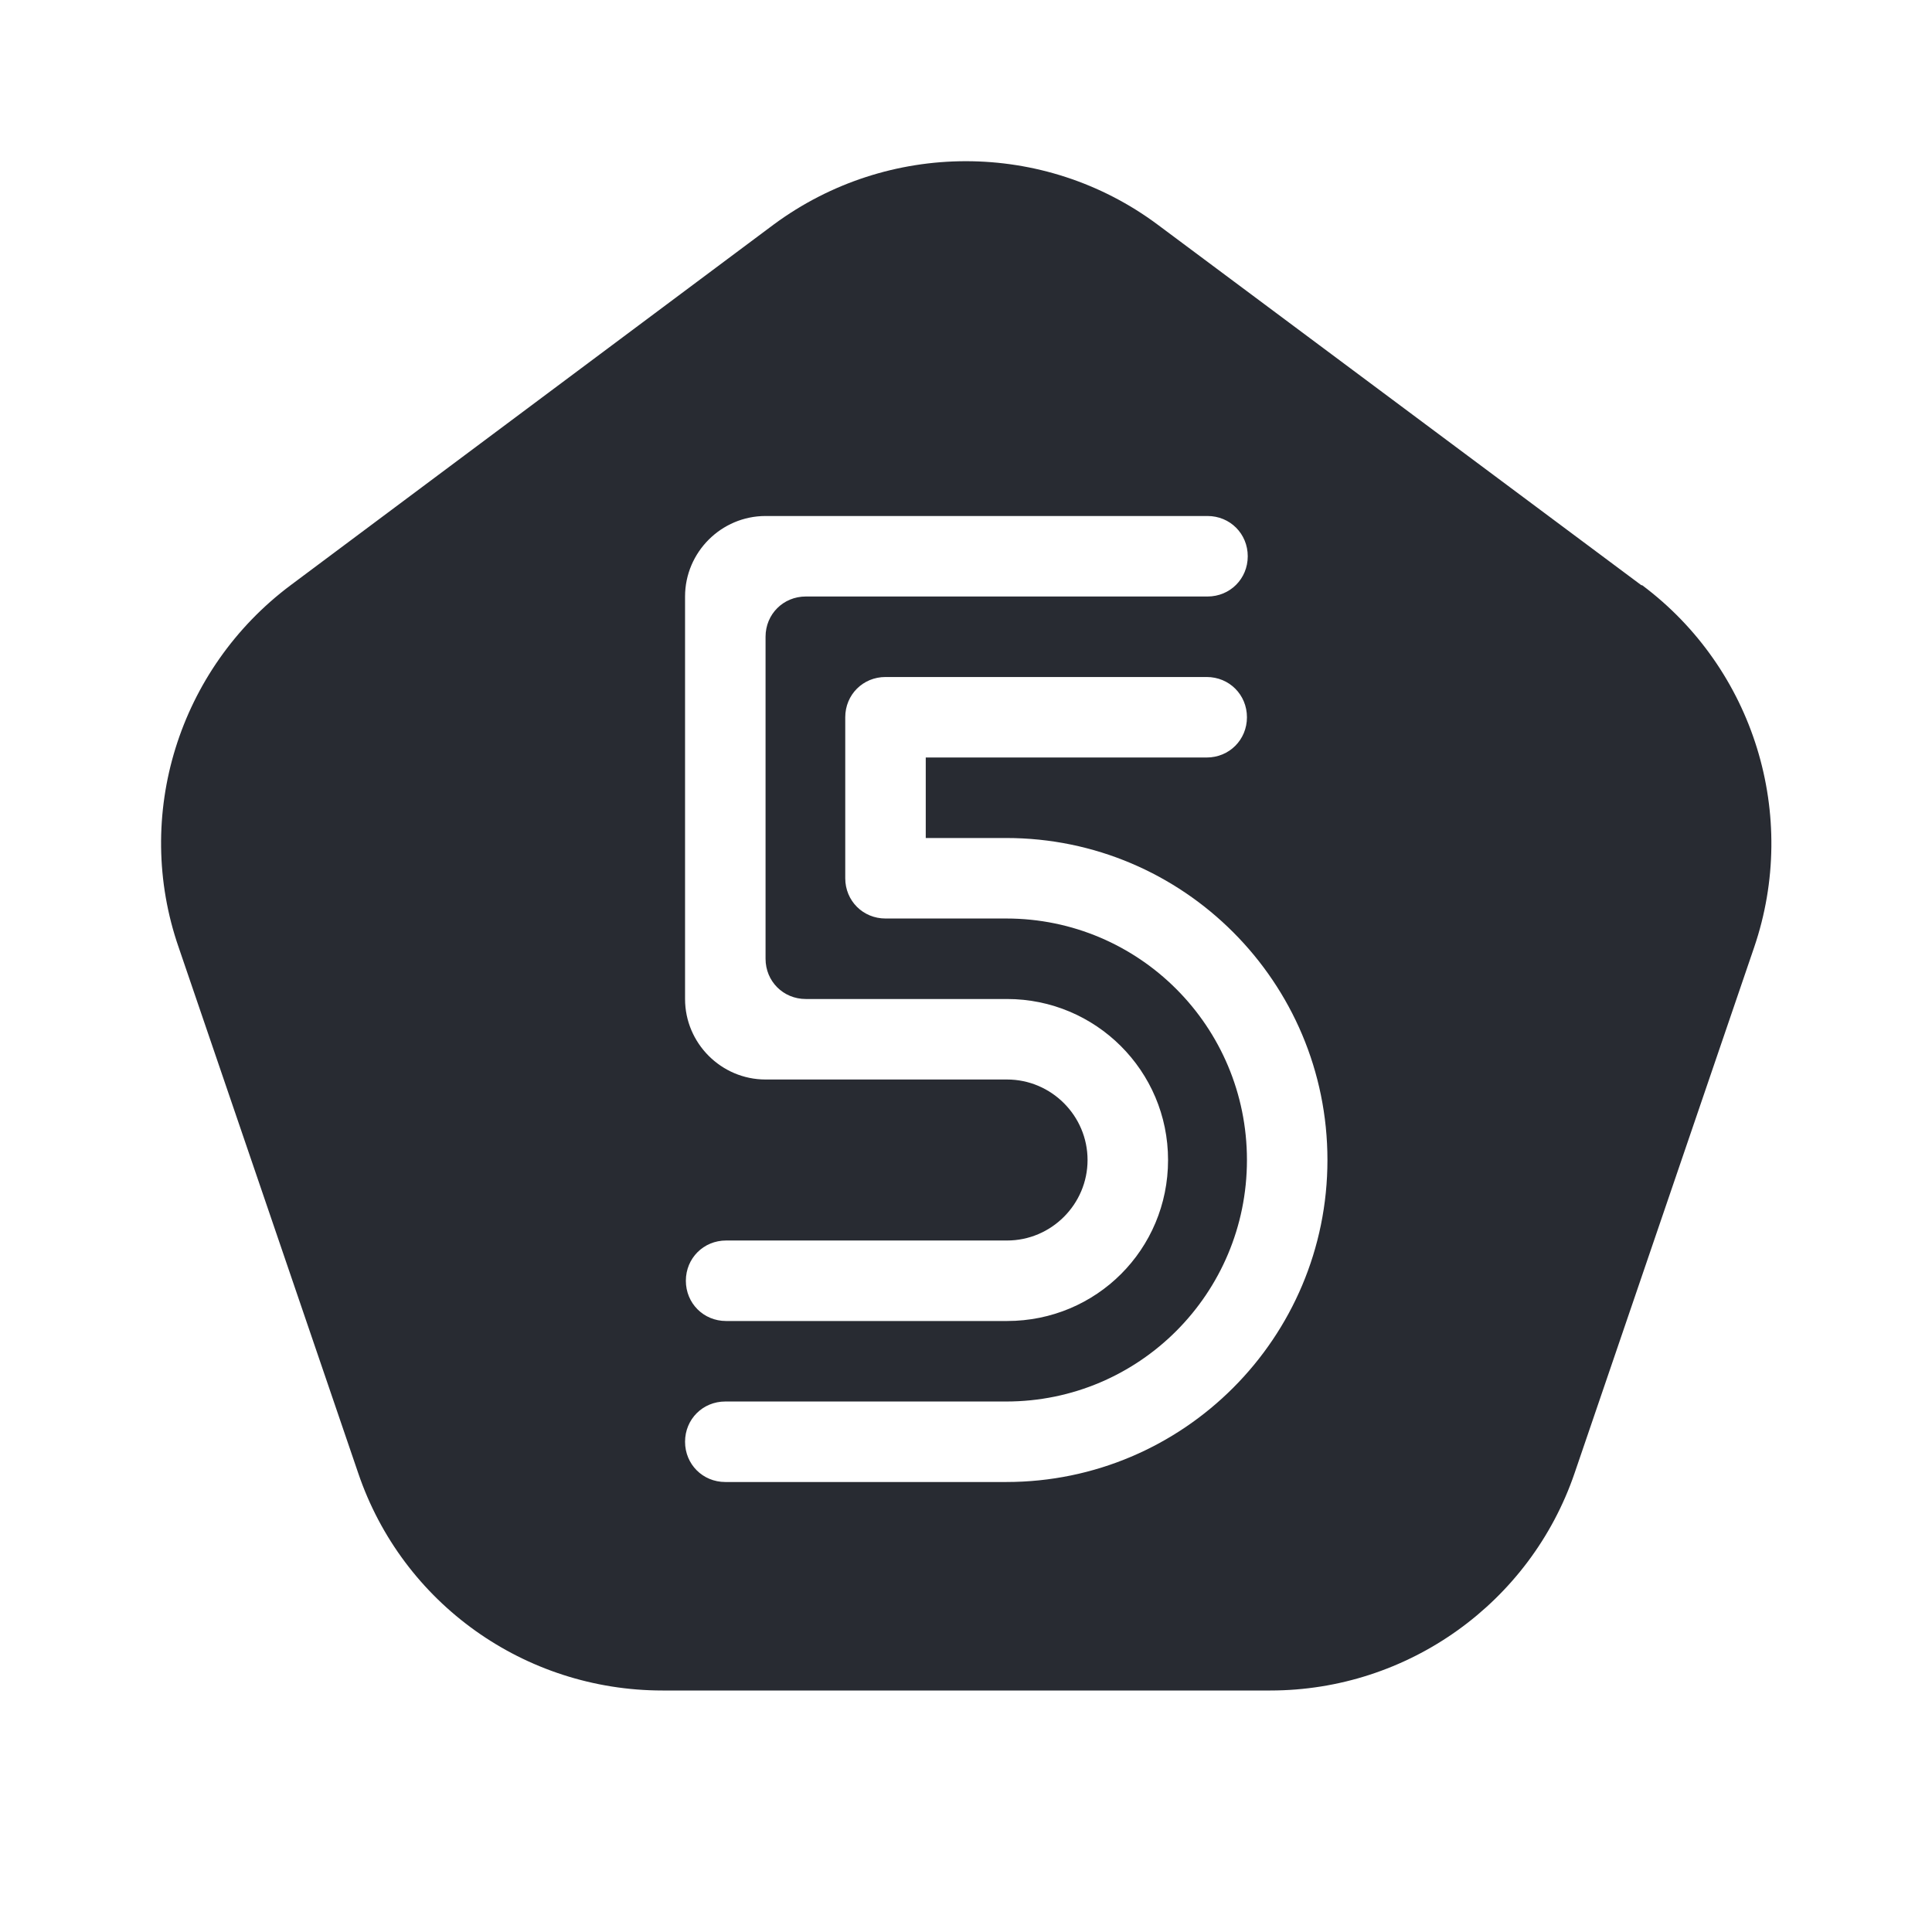 <svg width="24" height="24" viewBox="0 0 24 24" fill="none" xmlns="http://www.w3.org/2000/svg">
<path d="M20.39 7.27L14.38 2.79C12.97 1.74 11.03 1.74 9.61 2.79L3.61 7.27C2.22 8.31 1.65 10.13 2.22 11.77L4.45 18.3C5 19.92 6.52 21 8.23 21H15.78C17.49 21 19.01 19.91 19.56 18.3L21.79 11.77C22.35 10.13 21.79 8.31 20.4 7.27H20.39ZM12.5 13.41H9.51C8.96 13.41 8.51 12.96 8.51 12.41V7.41C8.51 6.86 8.96 6.41 9.51 6.41H15C15.28 6.41 15.5 6.63 15.5 6.91C15.5 7.19 15.28 7.41 15 7.41H10.01C9.73 7.41 9.51 7.63 9.51 7.91V11.91C9.51 12.19 9.73 12.41 10.01 12.41H12.51C13.61 12.41 14.51 13.3 14.51 14.41C14.51 15.52 13.62 16.41 12.51 16.41H9.02C8.74 16.41 8.52 16.19 8.52 15.91C8.52 15.63 8.74 15.41 9.02 15.41H12.51C13.06 15.41 13.51 14.96 13.51 14.41C13.51 13.86 13.06 13.41 12.51 13.41H12.5ZM12.5 18.41H9.01C8.73 18.41 8.51 18.19 8.51 17.91C8.51 17.63 8.73 17.41 9.01 17.41H12.5C14.15 17.41 15.49 16.07 15.49 14.41C15.49 12.75 14.15 11.41 12.5 11.41H11C10.72 11.41 10.5 11.19 10.5 10.91V8.91C10.5 8.63 10.72 8.41 11 8.41H14.99C15.27 8.41 15.49 8.63 15.49 8.91C15.49 9.19 15.27 9.41 14.99 9.41H11.5V10.41H12.5C14.7 10.41 16.49 12.2 16.49 14.41C16.49 16.62 14.7 18.41 12.5 18.41Z" fill="#282B32"/>
</svg>
